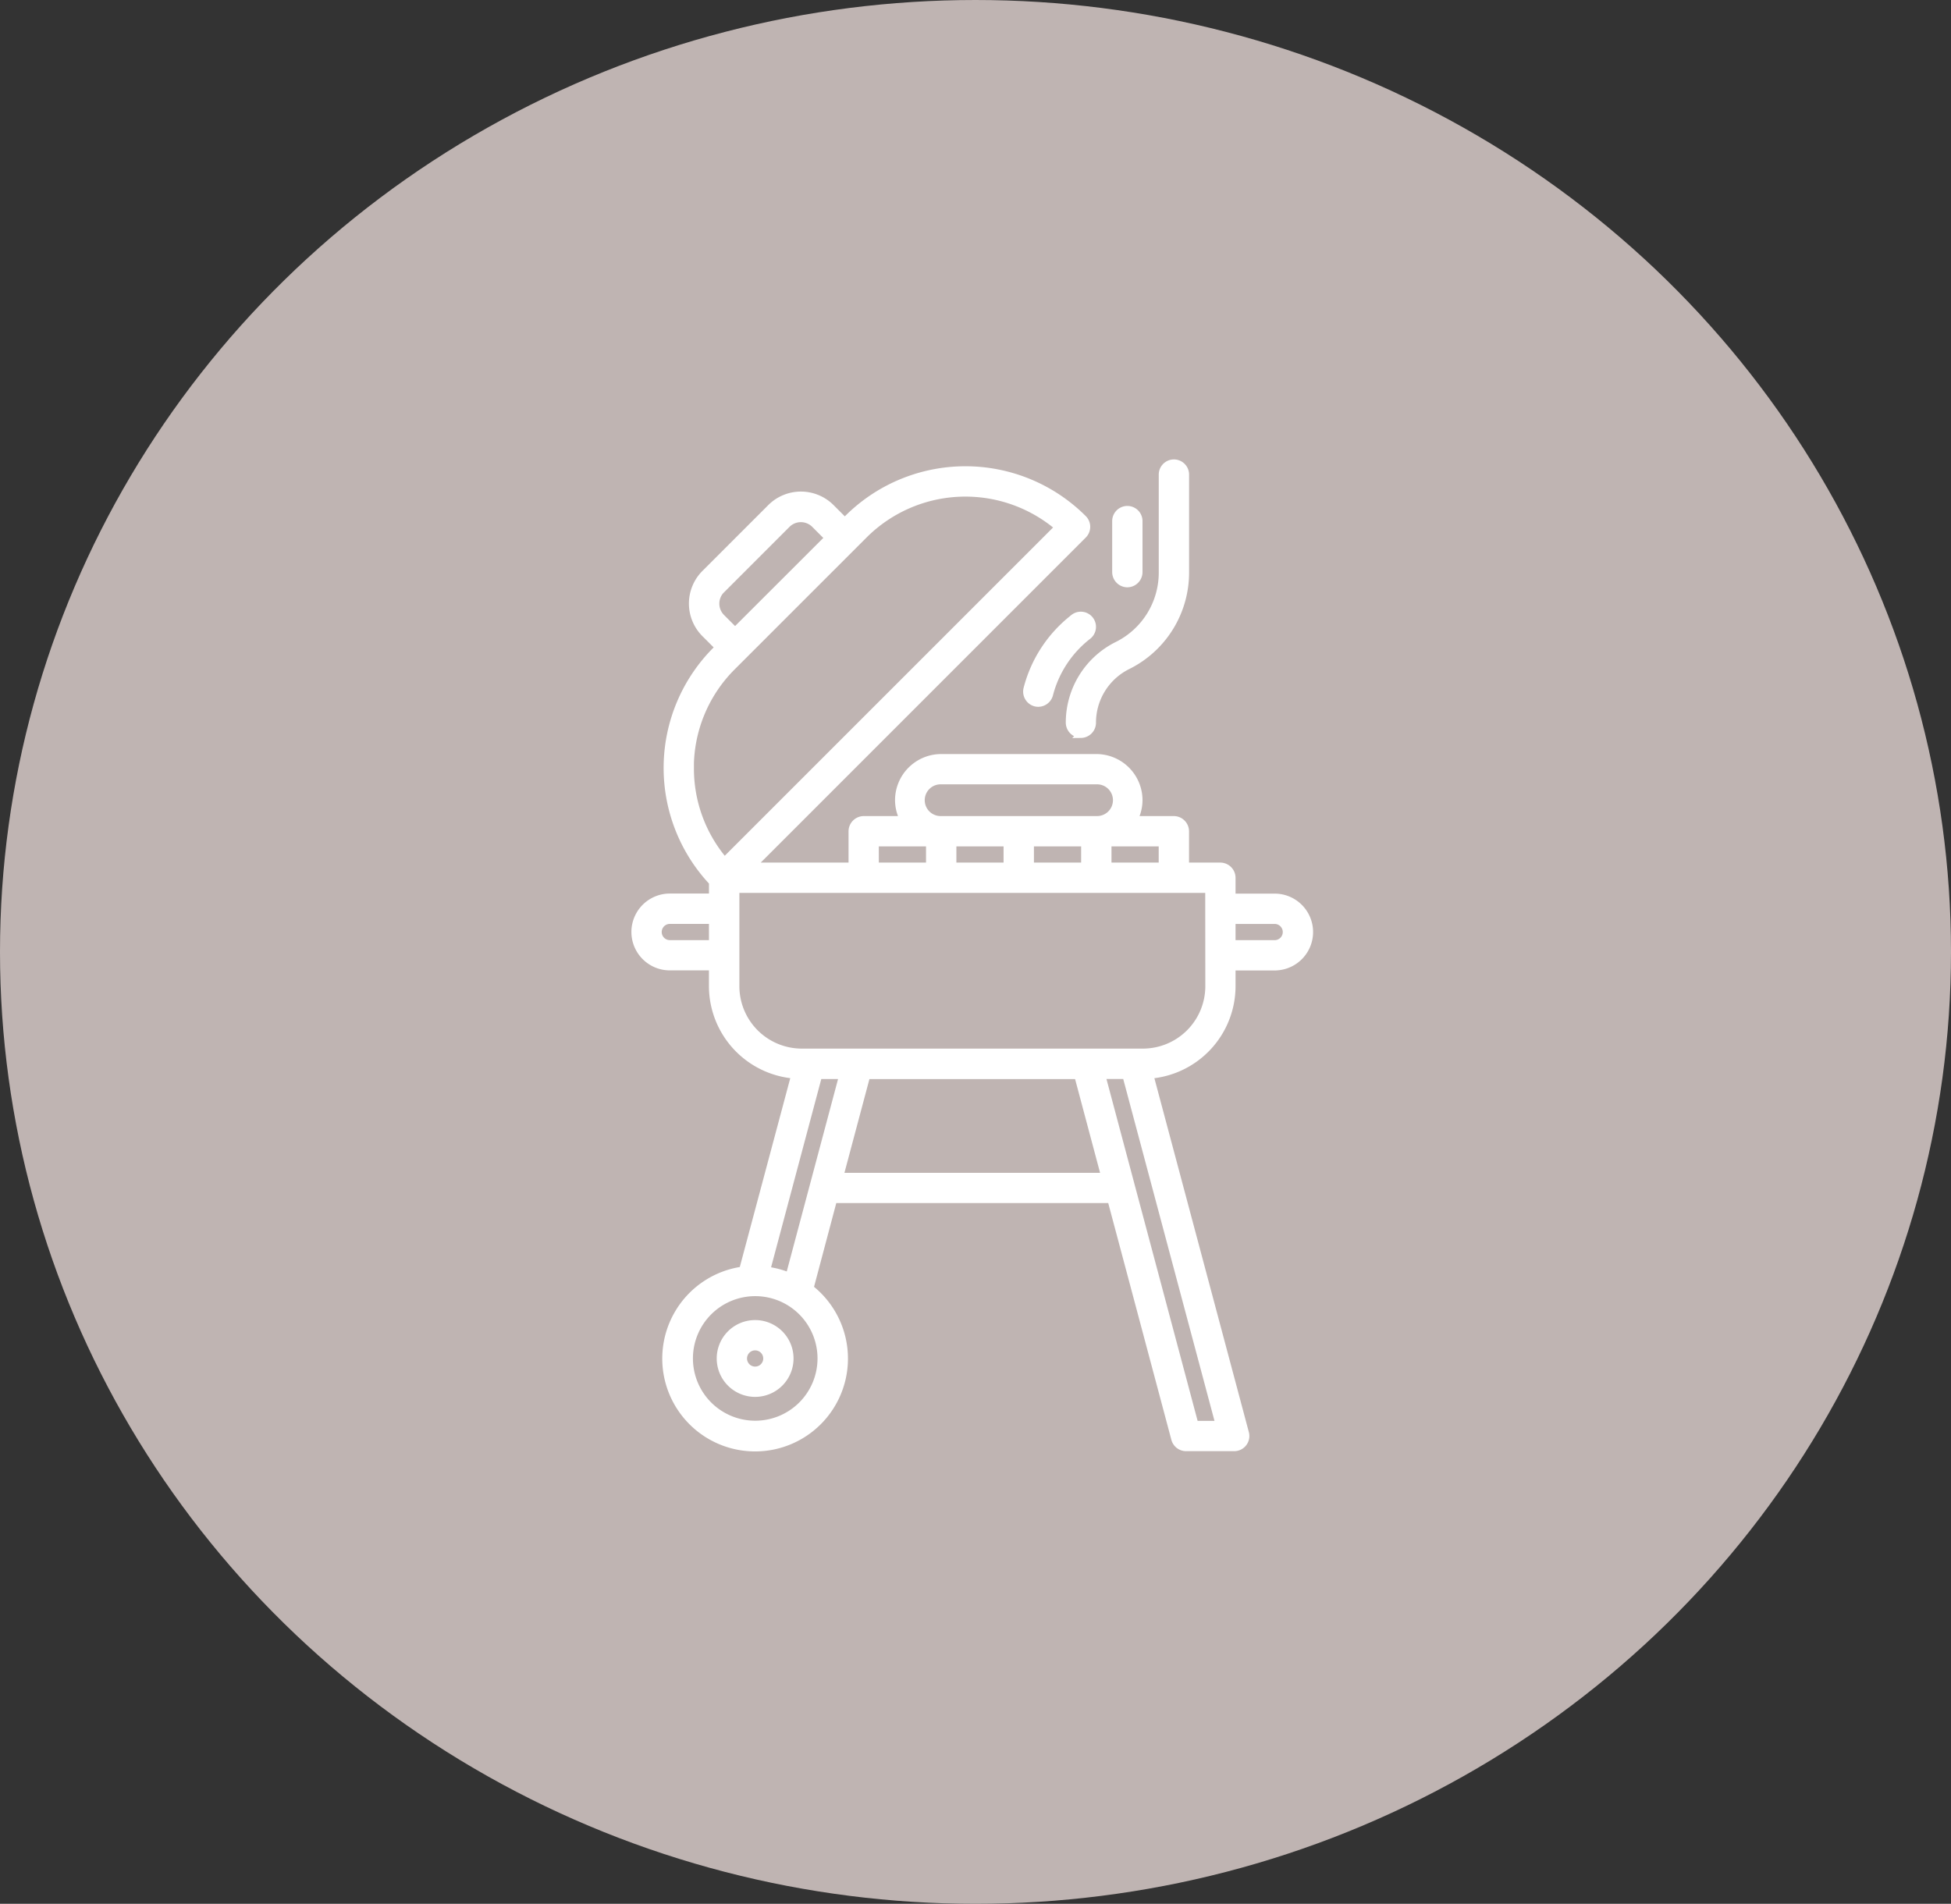 <svg xmlns="http://www.w3.org/2000/svg" width="83" height="81" viewBox="0 0 83 81"><rect x="0" y="0" width="83" height="81" fill="#333333" stroke="none"/><g id="Group_5879" data-name="Group 5879" transform="translate(-399 -1399)"><ellipse id="Ellipse_8" data-name="Ellipse 8" cx="41.5" cy="40.5" rx="41.5" ry="40.5" transform="translate(399 1399)" fill="#bfb4b2"></ellipse><g id="bbq" transform="translate(426.012 1418.697)"><path id="Path_336" data-name="Path 336" d="M17.234,55.75a1.484,1.484,0,1,0,1.484,1.484A1.484,1.484,0,0,0,17.234,55.75Zm0,1.979a.495.495,0,1,1,.495-.495A.495.495,0,0,1,17.234,57.729Z" transform="translate(-12.121 -19.133)" fill="#fff" stroke="#fff" stroke-width="0.3"></path><path id="Path_337" data-name="Path 337" d="M37.465,18.874H35.651v-.825a.5.5,0,0,0-.495-.495H33.672V16.07a.5.5,0,0,0-.495-.495H31.485a1.787,1.787,0,0,0,.208-.825,1.816,1.816,0,0,0-1.814-1.814h-6.6a1.816,1.816,0,0,0-1.814,1.814,1.787,1.787,0,0,0,.208.825H19.982a.5.5,0,0,0-.495.495v1.484H15.239L29.323,3.468a.494.494,0,0,0,0-.7,7.092,7.092,0,0,0-10.028,0l-.117.116L18.594,2.3a1.814,1.814,0,0,0-2.566,0l-2.8,2.8a1.814,1.814,0,0,0,0,2.566l.583.583-.117.117a7.088,7.088,0,0,0-.145,9.87v.635H11.734a1.484,1.484,0,1,0,0,2.969h1.814v.825a3.8,3.8,0,0,0,3.5,3.779l-2.218,8.3a3.8,3.8,0,1,0,2.869.766L18.7,31.74H30.5l2.717,10.189a.5.5,0,0,0,.478.367h2.049a.495.495,0,0,0,.478-.622L32.158,26.446a3.8,3.8,0,0,0,3.493-3.778v-.825h1.814a1.484,1.484,0,0,0,0-2.969ZM13.549,20.853H11.734a.495.495,0,1,1,0-.99h1.814Zm19.133-4.289v.99H30.373v-.99Zm-9.4-2.639h6.6a.825.825,0,1,1,0,1.649h-6.6a.825.825,0,1,1,0-1.649Zm6.1,2.639v.99H27.074v-.99Zm-3.3,0v.99H23.775v-.99Zm-5.608,0h2.309v.99H20.476ZM13.934,5.8l2.785-2.786a.835.835,0,0,1,1.18,0l.576.577L14.51,7.552l-.576-.576a.835.835,0,0,1,0-1.18Zm-1.328,7.587a6.063,6.063,0,0,1,1.787-4.316l5.6-5.6a6.1,6.1,0,0,1,8.267-.335l-14.2,14.2a6.057,6.057,0,0,1-1.451-3.951ZM18.167,38.5a2.8,2.8,0,1,1-2.8-2.8A2.8,2.8,0,0,1,18.167,38.5ZM16.81,35a3.738,3.738,0,0,0-.957-.253l2.209-8.283h1.024Zm2.157-4.247,1.143-4.288H29.09l1.143,4.288ZM35.1,41.306H34.072L30.114,26.461h1.024Zm-.435-18.638a2.807,2.807,0,0,1-2.8,2.8H17.343a2.807,2.807,0,0,1-2.8-2.8V18.544H34.661Zm2.8-1.814H35.651v-.99h1.814a.495.495,0,0,1,0,.99Z" transform="translate(-10.25 -0.401)" fill="#fff" stroke="#fff" stroke-width="0.3"></path><path id="Path_338" data-name="Path 338" d="M41.745,6.412a.5.5,0,0,0,.495-.495V3.745a.495.495,0,1,0-.99,0V5.917A.5.5,0,0,0,41.745,6.412Z" transform="translate(-20.797 -1.271)" fill="#fff" stroke="#fff" stroke-width="0.3"></path><path id="Path_339" data-name="Path 339" d="M37.506,10.176A5.59,5.59,0,0,0,35.521,13.2a.5.5,0,0,0,.354.6.509.509,0,0,0,.125.016.5.5,0,0,0,.479-.371,4.612,4.612,0,0,1,1.637-2.491.495.495,0,0,0-.61-.78Z" transform="translate(-18.842 -3.591)" fill="#fff" stroke="#fff" stroke-width="0.3"></path><path id="Path_340" data-name="Path 340" d="M38.745,11.8a.5.5,0,0,0,.495-.495,2.693,2.693,0,0,1,1.5-2.422A4.43,4.43,0,0,0,43.2,4.9V.745a.495.495,0,0,0-.99,0V4.9A3.445,3.445,0,0,1,40.3,8a3.677,3.677,0,0,0-2.045,3.3.5.5,0,0,0,.495.495Z" transform="translate(-19.776 -0.25)" fill="#fff" stroke="#fff" stroke-width="0.3"></path></g></g></svg>